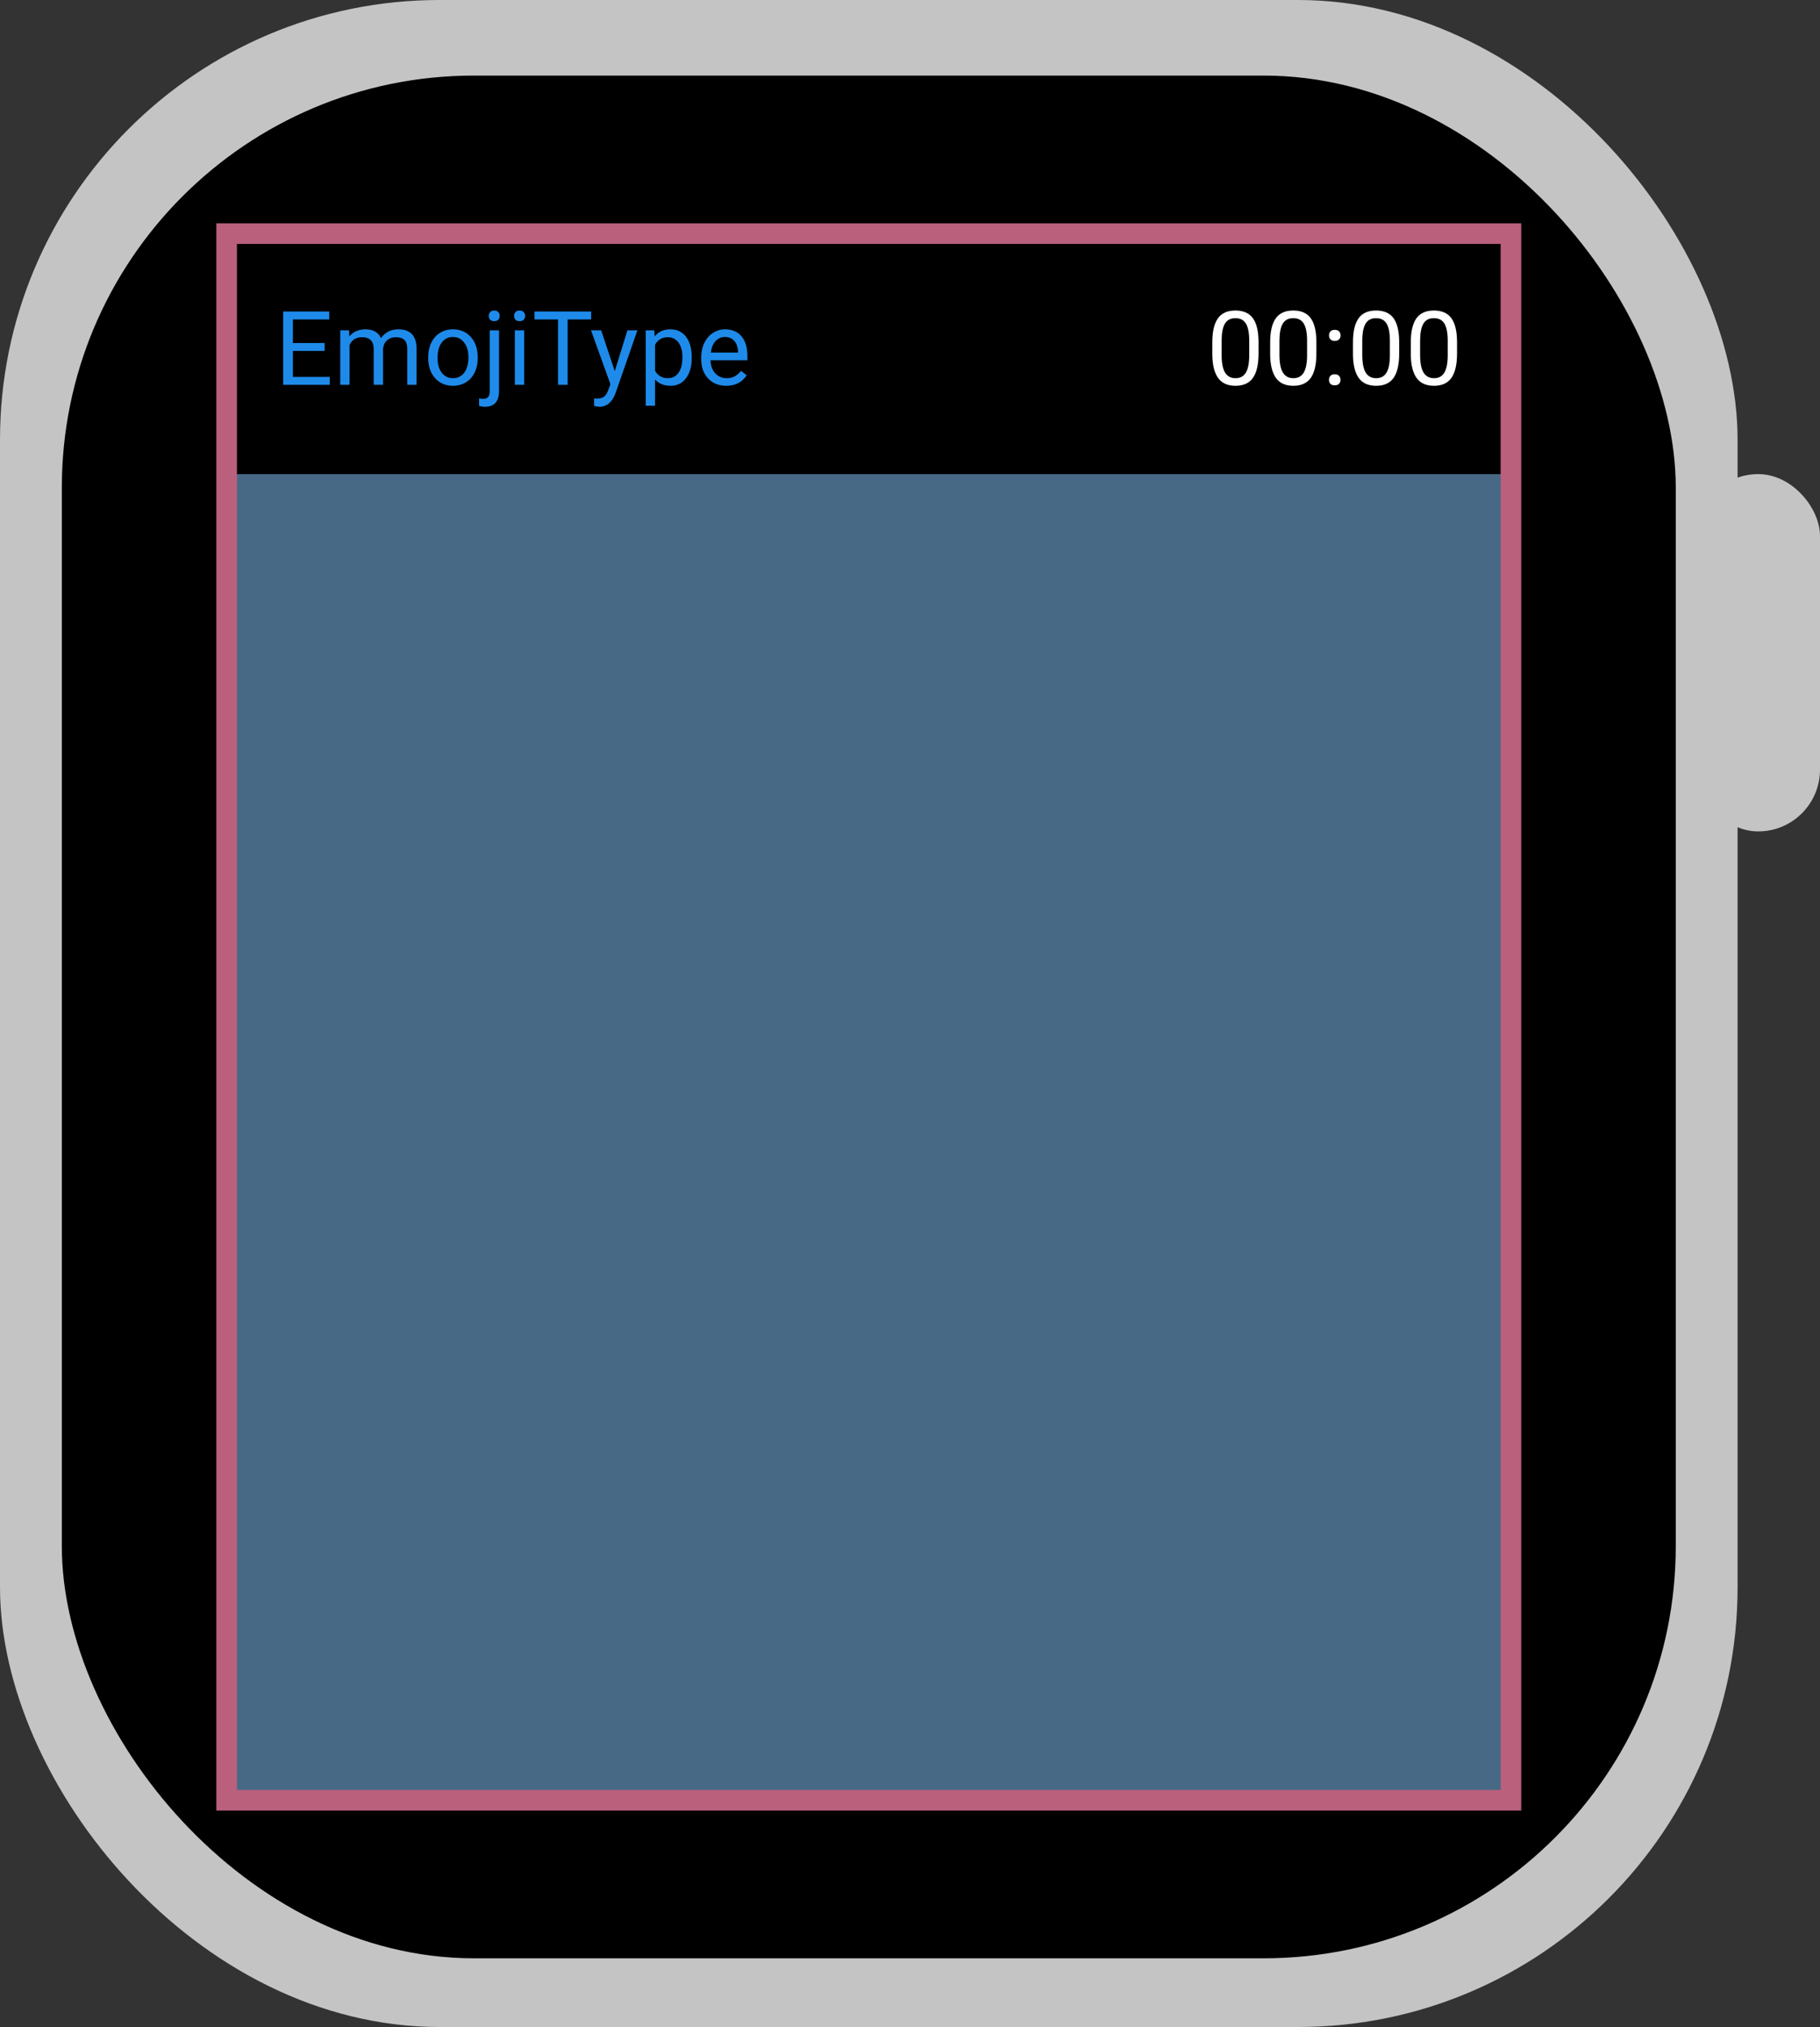 <svg width="265" height="295" viewBox="0 0 265 295" fill="none" xmlns="http://www.w3.org/2000/svg">
<rect x="0" y="0" width="265" height="295" fill="#333333" stroke="none"/>
<rect width="253" height="295" rx="64" fill="#C4C4C4"/>
<rect x="9" y="11" width="235" height="274" rx="60" fill="black"/>
<rect x="33" y="69" width="187" height="193" fill="#476985"/>
<rect x="33" y="34" width="187" height="228" stroke="#BA607D" stroke-width="3"/>
<path d="M47.266 51.071H42.644V54.85H48.013V56H41.238V45.336H47.94V46.493H42.644V49.921H47.266V51.071ZM50.825 48.075L50.862 48.954C51.443 48.27 52.227 47.929 53.213 47.929C54.321 47.929 55.076 48.353 55.476 49.203C55.74 48.822 56.081 48.515 56.502 48.28C56.926 48.046 57.427 47.929 58.003 47.929C59.741 47.929 60.625 48.849 60.654 50.69V56H59.299V50.77C59.299 50.204 59.17 49.782 58.911 49.503C58.652 49.22 58.218 49.079 57.607 49.079C57.105 49.079 56.687 49.23 56.355 49.533C56.023 49.831 55.83 50.233 55.776 50.741V56H54.414V50.807C54.414 49.655 53.85 49.079 52.722 49.079C51.834 49.079 51.226 49.457 50.898 50.214V56H49.544V48.075H50.825ZM62.346 51.964C62.346 51.188 62.498 50.49 62.8 49.87C63.108 49.249 63.533 48.771 64.075 48.434C64.622 48.097 65.244 47.929 65.942 47.929C67.022 47.929 67.893 48.302 68.557 49.049C69.226 49.796 69.561 50.79 69.561 52.03V52.126C69.561 52.897 69.412 53.59 69.114 54.206C68.821 54.816 68.398 55.292 67.847 55.634C67.3 55.976 66.67 56.147 65.957 56.147C64.883 56.147 64.011 55.773 63.342 55.026C62.678 54.279 62.346 53.29 62.346 52.06V51.964ZM63.709 52.126C63.709 53.004 63.911 53.71 64.316 54.242C64.727 54.774 65.273 55.041 65.957 55.041C66.645 55.041 67.192 54.772 67.598 54.235C68.003 53.693 68.206 52.936 68.206 51.964C68.206 51.095 67.998 50.392 67.583 49.855C67.173 49.313 66.626 49.042 65.942 49.042C65.273 49.042 64.734 49.308 64.324 49.84C63.914 50.373 63.709 51.134 63.709 52.126ZM72.659 48.075V56.916C72.659 58.439 71.968 59.201 70.586 59.201C70.288 59.201 70.012 59.157 69.758 59.069V57.985C69.915 58.024 70.12 58.044 70.374 58.044C70.676 58.044 70.906 57.96 71.062 57.794C71.223 57.633 71.304 57.35 71.304 56.945V48.075H72.659ZM71.165 45.973C71.165 45.758 71.231 45.575 71.362 45.424C71.499 45.268 71.697 45.19 71.956 45.19C72.219 45.19 72.419 45.265 72.556 45.416C72.693 45.568 72.761 45.753 72.761 45.973C72.761 46.193 72.693 46.376 72.556 46.523C72.419 46.669 72.219 46.742 71.956 46.742C71.692 46.742 71.494 46.669 71.362 46.523C71.231 46.376 71.165 46.193 71.165 45.973ZM76.321 56H74.966V48.075H76.321V56ZM74.856 45.973C74.856 45.753 74.922 45.568 75.054 45.416C75.19 45.265 75.391 45.19 75.654 45.19C75.918 45.19 76.118 45.265 76.255 45.416C76.392 45.568 76.46 45.753 76.46 45.973C76.46 46.193 76.392 46.376 76.255 46.523C76.118 46.669 75.918 46.742 75.654 46.742C75.391 46.742 75.19 46.669 75.054 46.523C74.922 46.376 74.856 46.193 74.856 45.973ZM86.077 46.493H82.649V56H81.25V46.493H77.83V45.336H86.077V46.493ZM89.512 54.015L91.357 48.075H92.808L89.622 57.223C89.128 58.541 88.345 59.201 87.27 59.201L87.014 59.179L86.509 59.084V57.985L86.875 58.014C87.334 58.014 87.69 57.921 87.944 57.736C88.203 57.55 88.415 57.211 88.582 56.718L88.882 55.912L86.055 48.075H87.534L89.512 54.015ZM100.718 52.126C100.718 53.331 100.442 54.303 99.89 55.041C99.338 55.778 98.591 56.147 97.649 56.147C96.687 56.147 95.93 55.841 95.378 55.231V59.047H94.023V48.075H95.261L95.327 48.954C95.879 48.27 96.645 47.929 97.627 47.929C98.579 47.929 99.331 48.288 99.883 49.005C100.439 49.723 100.718 50.722 100.718 52.001V52.126ZM99.363 51.972C99.363 51.078 99.172 50.373 98.791 49.855C98.411 49.337 97.888 49.079 97.224 49.079C96.404 49.079 95.789 49.442 95.378 50.17V53.956C95.784 54.679 96.404 55.041 97.239 55.041C97.888 55.041 98.403 54.784 98.784 54.272C99.17 53.754 99.363 52.987 99.363 51.972ZM105.735 56.147C104.661 56.147 103.787 55.795 103.113 55.092C102.439 54.384 102.102 53.439 102.102 52.257V52.008C102.102 51.222 102.251 50.522 102.549 49.906C102.852 49.286 103.271 48.803 103.809 48.456C104.351 48.105 104.937 47.929 105.566 47.929C106.597 47.929 107.397 48.268 107.969 48.947C108.54 49.626 108.826 50.597 108.826 51.862V52.426H103.457C103.477 53.207 103.704 53.839 104.138 54.323C104.578 54.801 105.134 55.041 105.808 55.041C106.287 55.041 106.692 54.943 107.024 54.748C107.356 54.552 107.646 54.294 107.896 53.971L108.723 54.616C108.059 55.636 107.063 56.147 105.735 56.147ZM105.566 49.042C105.02 49.042 104.561 49.242 104.189 49.643C103.818 50.038 103.589 50.595 103.501 51.312H107.471V51.21C107.432 50.522 107.246 49.989 106.914 49.613C106.582 49.232 106.133 49.042 105.566 49.042Z" fill="#1E8BEB"/>
<path d="M183.249 51.452C183.249 53.039 182.978 54.218 182.436 54.989C181.894 55.761 181.047 56.147 179.895 56.147C178.757 56.147 177.915 55.77 177.368 55.019C176.821 54.262 176.538 53.134 176.518 51.635V49.826C176.518 48.258 176.789 47.094 177.331 46.332C177.873 45.57 178.723 45.19 179.88 45.19C181.027 45.19 181.872 45.558 182.414 46.295C182.956 47.028 183.234 48.161 183.249 49.694V51.452ZM181.894 49.599C181.894 48.451 181.733 47.616 181.411 47.094C181.088 46.566 180.578 46.303 179.88 46.303C179.187 46.303 178.681 46.564 178.364 47.086C178.046 47.609 177.883 48.412 177.873 49.496V51.664C177.873 52.816 178.039 53.669 178.371 54.22C178.708 54.767 179.216 55.041 179.895 55.041C180.563 55.041 181.059 54.782 181.381 54.264C181.708 53.747 181.879 52.931 181.894 51.818V49.599ZM191.672 51.452C191.672 53.039 191.401 54.218 190.859 54.989C190.317 55.761 189.47 56.147 188.317 56.147C187.18 56.147 186.337 55.77 185.791 55.019C185.244 54.262 184.96 53.134 184.941 51.635V49.826C184.941 48.258 185.212 47.094 185.754 46.332C186.296 45.57 187.146 45.19 188.303 45.19C189.45 45.19 190.295 45.558 190.837 46.295C191.379 47.028 191.657 48.161 191.672 49.694V51.452ZM190.317 49.599C190.317 48.451 190.156 47.616 189.833 47.094C189.511 46.566 189.001 46.303 188.303 46.303C187.609 46.303 187.104 46.564 186.787 47.086C186.469 47.609 186.306 48.412 186.296 49.496V51.664C186.296 52.816 186.462 53.669 186.794 54.22C187.131 54.767 187.639 55.041 188.317 55.041C188.986 55.041 189.482 54.782 189.804 54.264C190.131 53.747 190.302 52.931 190.317 51.818V49.599ZM193.503 55.29C193.503 55.055 193.571 54.86 193.708 54.704C193.85 54.547 194.06 54.469 194.338 54.469C194.616 54.469 194.826 54.547 194.968 54.704C195.114 54.86 195.188 55.055 195.188 55.29C195.188 55.514 195.114 55.702 194.968 55.853C194.826 56.005 194.616 56.081 194.338 56.081C194.06 56.081 193.85 56.005 193.708 55.853C193.571 55.702 193.503 55.514 193.503 55.29ZM193.51 48.822C193.51 48.588 193.579 48.393 193.715 48.236C193.857 48.08 194.067 48.002 194.345 48.002C194.624 48.002 194.833 48.08 194.975 48.236C195.122 48.393 195.195 48.588 195.195 48.822C195.195 49.047 195.122 49.235 194.975 49.386C194.833 49.538 194.624 49.613 194.345 49.613C194.067 49.613 193.857 49.538 193.715 49.386C193.579 49.235 193.51 49.047 193.51 48.822ZM203.728 51.452C203.728 53.039 203.457 54.218 202.915 54.989C202.373 55.761 201.525 56.147 200.373 56.147C199.235 56.147 198.393 55.77 197.846 55.019C197.299 54.262 197.016 53.134 196.997 51.635V49.826C196.997 48.258 197.268 47.094 197.81 46.332C198.352 45.57 199.201 45.19 200.358 45.19C201.506 45.19 202.351 45.558 202.893 46.295C203.435 47.028 203.713 48.161 203.728 49.694V51.452ZM202.373 49.599C202.373 48.451 202.211 47.616 201.889 47.094C201.567 46.566 201.057 46.303 200.358 46.303C199.665 46.303 199.16 46.564 198.842 47.086C198.525 47.609 198.361 48.412 198.352 49.496V51.664C198.352 52.816 198.518 53.669 198.85 54.22C199.187 54.767 199.694 55.041 200.373 55.041C201.042 55.041 201.538 54.782 201.86 54.264C202.187 53.747 202.358 52.931 202.373 51.818V49.599ZM212.15 51.452C212.15 53.039 211.879 54.218 211.337 54.989C210.795 55.761 209.948 56.147 208.796 56.147C207.658 56.147 206.816 55.77 206.269 55.019C205.722 54.262 205.439 53.134 205.419 51.635V49.826C205.419 48.258 205.69 47.094 206.232 46.332C206.774 45.57 207.624 45.19 208.781 45.19C209.929 45.19 210.773 45.558 211.315 46.295C211.857 47.028 212.136 48.161 212.15 49.694V51.452ZM210.795 49.599C210.795 48.451 210.634 47.616 210.312 47.094C209.99 46.566 209.479 46.303 208.781 46.303C208.088 46.303 207.583 46.564 207.265 47.086C206.948 47.609 206.784 48.412 206.774 49.496V51.664C206.774 52.816 206.94 53.669 207.272 54.22C207.609 54.767 208.117 55.041 208.796 55.041C209.465 55.041 209.96 54.782 210.283 54.264C210.61 53.747 210.781 52.931 210.795 51.818V49.599Z" fill="white"/>
<rect x="247" y="69" width="18" height="52" rx="9" fill="#C4C4C4"/>
</svg>

